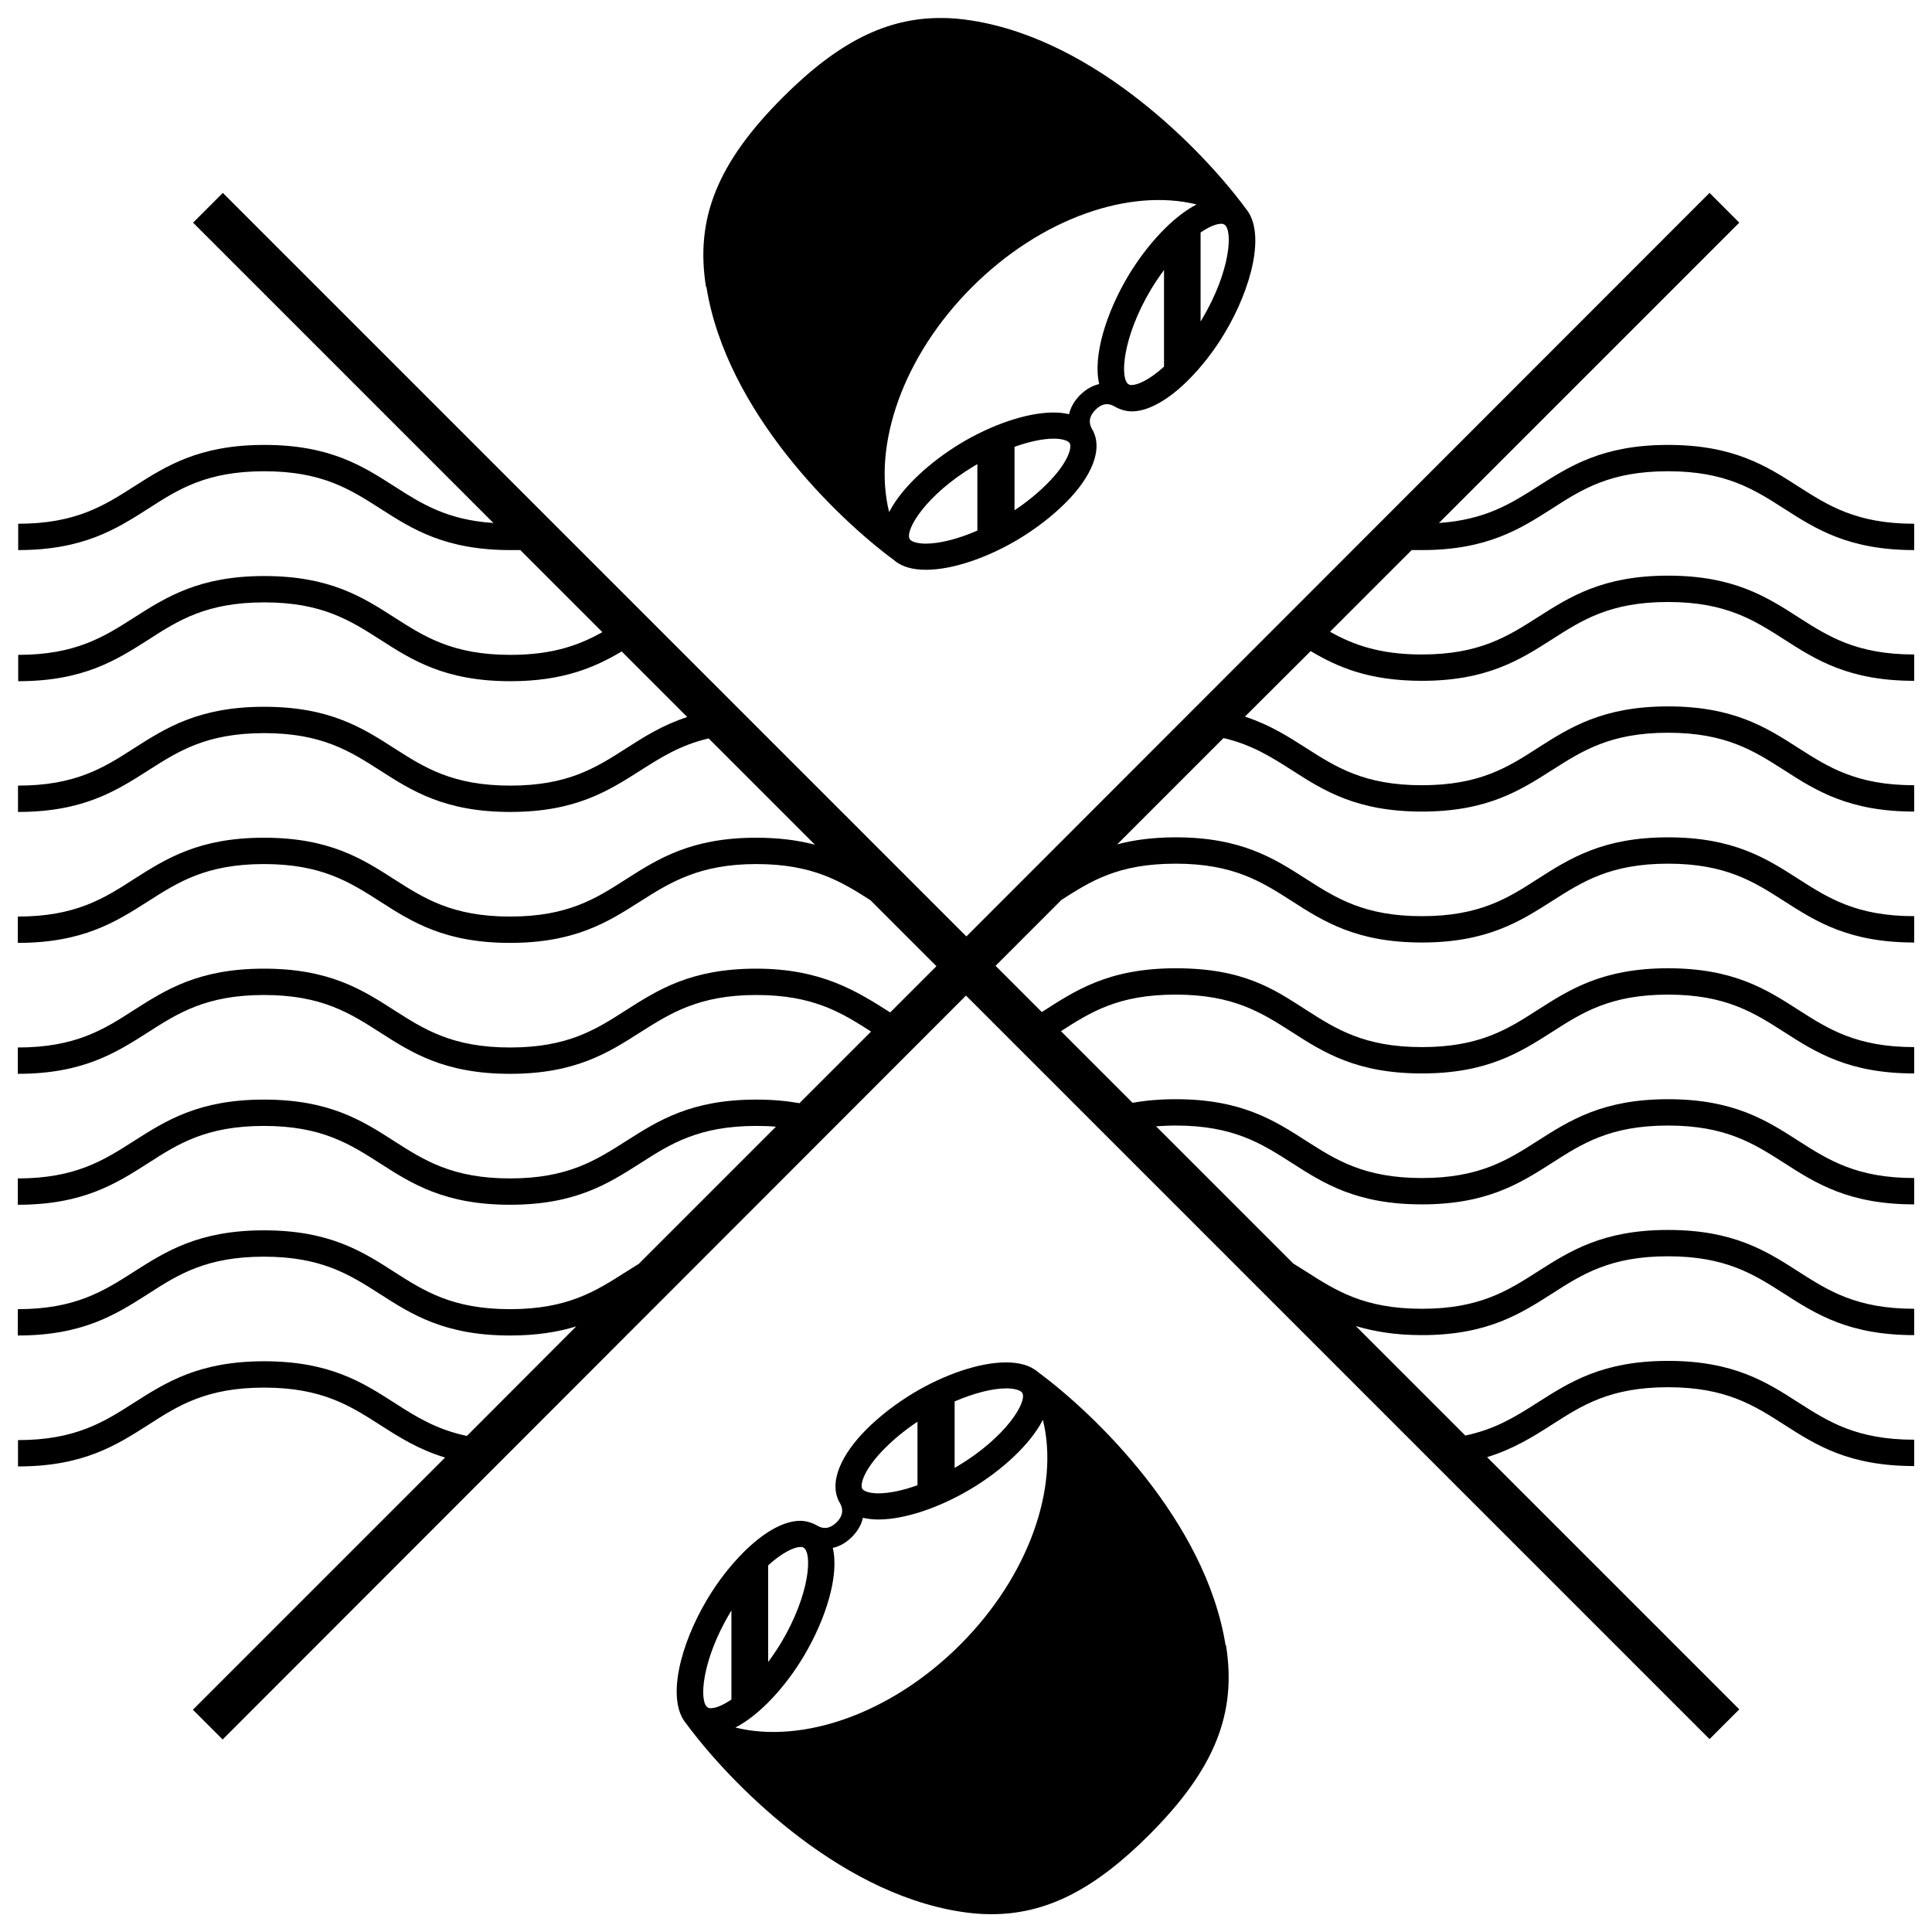 <?xml version="1.0" encoding="UTF-8"?>
<svg id="Layer_2" data-name="Layer 2" xmlns="http://www.w3.org/2000/svg" xmlns:xlink="http://www.w3.org/1999/xlink" viewBox="0 0 101.96 101.96">
  <defs>
    <style>
      .cls-1 {
        fill: none;
      }

      .cls-2 {
        fill: #000;
      }

      .cls-3 {
        clip-path: url(#clippath);
      }
    </style>
    <clipPath id="clippath">
      <rect class="cls-1" width="101.96" height="101.96"/>
    </clipPath>
  </defs>
  <g id="svg2">
    <g id="g376">
      <g class="cls-3">
        <g id="g378">
          <path id="path384" class="cls-2" d="M74.52,29.01l-4.33,4.33c1.21.68,2.61,1.2,4.85,1.2,3.04,0,4.54-.96,6.12-1.97,1.68-1.07,3.42-2.19,6.87-2.19s5.19,1.11,6.87,2.19c1.58,1.01,3.07,1.97,6.12,1.97v1.39c-3.45,0-5.19-1.11-6.87-2.19-1.58-1.01-3.07-1.97-6.12-1.97s-4.53.95-6.12,1.97c-1.68,1.07-3.42,2.19-6.87,2.19-2.78,0-4.45-.72-5.87-1.57l-3.47,3.46c1.29.42,2.27,1.04,3.22,1.65,1.58,1.01,3.07,1.97,6.12,1.97s4.54-.95,6.12-1.97c1.68-1.07,3.42-2.19,6.87-2.19s5.19,1.11,6.87,2.19c1.58,1.01,3.07,1.97,6.12,1.97v1.39c-3.45,0-5.19-1.11-6.87-2.19-1.58-1.01-3.07-1.97-6.12-1.97s-4.53.96-6.12,1.97c-1.68,1.07-3.42,2.19-6.87,2.19s-5.19-1.11-6.87-2.19c-1.07-.68-2.1-1.34-3.6-1.69l-5.61,5.61c.87-.23,1.87-.37,3.09-.37,3.45,0,5.19,1.11,6.87,2.19,1.58,1.01,3.07,1.97,6.12,1.97s4.54-.95,6.12-1.97c1.68-1.07,3.42-2.19,6.87-2.19s5.19,1.11,6.87,2.19c1.58,1.01,3.07,1.97,6.12,1.97v1.39c-3.45,0-5.19-1.11-6.87-2.19-1.58-1.01-3.07-1.97-6.12-1.97s-4.53.96-6.12,1.97c-1.68,1.07-3.42,2.19-6.87,2.19s-5.19-1.11-6.87-2.19c-1.58-1.01-3.07-1.97-6.12-1.97s-4.48.92-6.03,1.91l-3.48,3.48,2.44,2.44h0c1.74-1.11,3.48-2.31,7.07-2.31s5.19,1.11,6.87,2.19c1.58,1.01,3.07,1.97,6.12,1.97s4.54-.95,6.12-1.97c1.68-1.07,3.42-2.19,6.87-2.19s5.19,1.11,6.87,2.19c1.58,1.01,3.07,1.97,6.12,1.97v1.39c-3.45,0-5.19-1.11-6.87-2.19-1.58-1.01-3.07-1.97-6.12-1.97s-4.53.95-6.12,1.97c-1.68,1.07-3.42,2.19-6.87,2.19s-5.19-1.11-6.87-2.19c-1.58-1.01-3.07-1.97-6.12-1.97s-4.5.93-6.06,1.93l3.78,3.78c.67-.12,1.42-.19,2.28-.19,3.45,0,5.19,1.11,6.87,2.19,1.58,1.01,3.07,1.97,6.12,1.97s4.54-.96,6.12-1.97c1.68-1.07,3.42-2.19,6.87-2.19s5.19,1.11,6.87,2.19c1.58,1.01,3.07,1.97,6.12,1.97v1.39c-3.45,0-5.19-1.11-6.87-2.19-1.58-1.01-3.07-1.97-6.12-1.97s-4.53.95-6.12,1.97c-1.68,1.07-3.42,2.19-6.87,2.19s-5.19-1.11-6.87-2.19c-1.58-1.01-3.07-1.97-6.12-1.97-.37,0-.71.02-1.04.04l7.24,7.24c.23.14.45.28.67.42,1.58,1.01,3.07,1.97,6.12,1.97s4.54-.96,6.12-1.97c1.68-1.07,3.42-2.19,6.87-2.19s5.19,1.11,6.87,2.19c1.58,1.01,3.07,1.97,6.12,1.97v1.39c-3.45,0-5.19-1.11-6.87-2.19-1.58-1.01-3.07-1.97-6.12-1.97s-4.53.95-6.12,1.97c-1.68,1.07-3.42,2.19-6.87,2.19-1.41,0-2.53-.19-3.49-.48l5.78,5.78c1.62-.34,2.7-1.03,3.83-1.75,1.68-1.07,3.42-2.19,6.87-2.19s5.19,1.11,6.87,2.19c1.58,1.01,3.07,1.97,6.12,1.97v1.39c-3.45,0-5.19-1.11-6.87-2.19-1.58-1.01-3.07-1.97-6.12-1.97s-4.53.95-6.12,1.97c-1,.64-2.03,1.29-3.43,1.72l13.31,13.31-1.57,1.57-39.24-39.24L11.75,91.8l-1.57-1.57,13.31-13.31c-1.4-.42-2.43-1.08-3.43-1.72-1.58-1.01-3.07-1.97-6.12-1.97s-4.54.95-6.12,1.97c-1.68,1.07-3.42,2.19-6.87,2.19v-1.39c3.04,0,4.54-.96,6.12-1.97,1.68-1.07,3.42-2.19,6.87-2.19s5.19,1.11,6.87,2.19c1.12.72,2.21,1.41,3.83,1.75l5.77-5.78c-.95.29-2.07.48-3.49.48-3.45,0-5.19-1.11-6.87-2.19-1.58-1.01-3.07-1.97-6.12-1.97s-4.54.95-6.12,1.97c-1.68,1.07-3.42,2.19-6.87,2.19v-1.39c3.04,0,4.54-.96,6.12-1.97,1.68-1.07,3.42-2.19,6.87-2.19s5.19,1.11,6.87,2.19c1.58,1.01,3.07,1.97,6.12,1.97s4.53-.96,6.12-1.97c.22-.14.44-.28.67-.42l7.24-7.24c-.33-.03-.67-.04-1.04-.04-3.04,0-4.53.95-6.12,1.97-1.68,1.07-3.42,2.19-6.87,2.19s-5.19-1.11-6.87-2.19c-1.58-1.01-3.07-1.97-6.12-1.97s-4.54.95-6.12,1.97c-1.68,1.07-3.42,2.19-6.87,2.19v-1.39c3.04,0,4.54-.96,6.12-1.97,1.68-1.07,3.42-2.19,6.87-2.19s5.19,1.11,6.87,2.19c1.58,1.01,3.07,1.97,6.12,1.97s4.53-.96,6.12-1.97c1.68-1.07,3.42-2.19,6.87-2.19.86,0,1.61.07,2.28.19l3.78-3.78c-1.56-1-3.05-1.93-6.06-1.93s-4.53.96-6.12,1.97c-1.68,1.07-3.42,2.19-6.87,2.19s-5.19-1.11-6.87-2.19c-1.58-1.01-3.07-1.97-6.12-1.97s-4.54.96-6.12,1.97c-1.68,1.07-3.42,2.19-6.87,2.19v-1.39c3.04,0,4.54-.95,6.12-1.97,1.68-1.07,3.42-2.19,6.87-2.19s5.19,1.11,6.87,2.19c1.58,1.01,3.07,1.97,6.12,1.97s4.53-.95,6.12-1.97c1.68-1.07,3.42-2.19,6.87-2.19s5.32,1.2,7.07,2.31h0l2.44-2.44-3.48-3.48c-1.55-.99-3.04-1.91-6.03-1.91s-4.53.96-6.12,1.97c-1.68,1.07-3.42,2.19-6.87,2.19s-5.19-1.11-6.87-2.19c-1.58-1.01-3.07-1.97-6.12-1.97s-4.54.96-6.12,1.97c-1.68,1.07-3.42,2.19-6.87,2.19v-1.39c3.04,0,4.54-.95,6.12-1.97,1.68-1.07,3.42-2.19,6.87-2.19s5.19,1.11,6.87,2.19c1.58,1.01,3.07,1.97,6.12,1.97s4.53-.95,6.12-1.97c1.68-1.07,3.42-2.19,6.87-2.19,1.22,0,2.23.14,3.1.37l-5.61-5.61c-1.5.35-2.53,1.01-3.6,1.69-1.68,1.07-3.42,2.19-6.87,2.19s-5.19-1.11-6.87-2.19c-1.58-1.01-3.07-1.97-6.12-1.97s-4.54.96-6.12,1.97c-1.68,1.07-3.42,2.19-6.87,2.19v-1.39c3.04,0,4.54-.95,6.12-1.97,1.68-1.07,3.42-2.19,6.87-2.19s5.19,1.11,6.87,2.19c1.58,1.01,3.07,1.97,6.12,1.97s4.53-.95,6.12-1.97c.95-.61,1.93-1.23,3.22-1.65l-3.46-3.46c-1.42.84-3.09,1.57-5.87,1.57-3.45,0-5.19-1.11-6.87-2.19-1.58-1.01-3.07-1.97-6.12-1.97s-4.54.95-6.12,1.97c-1.68,1.07-3.42,2.19-6.87,2.19v-1.39c3.04,0,4.54-.96,6.12-1.97,1.68-1.07,3.42-2.19,6.87-2.19s5.19,1.11,6.87,2.19c1.58,1.01,3.07,1.97,6.12,1.97,2.24,0,3.64-.52,4.85-1.2l-4.33-4.33c-.17,0-.34,0-.52,0-3.45,0-5.19-1.11-6.87-2.19-1.58-1.01-3.07-1.97-6.12-1.97s-4.54.95-6.12,1.97c-1.68,1.07-3.42,2.19-6.87,2.19v-1.39c3.04,0,4.54-.96,6.12-1.97,1.68-1.07,3.42-2.19,6.87-2.19s5.19,1.11,6.87,2.19c1.42.91,2.77,1.77,5.22,1.93l-15.85-15.85,1.57-1.57,39.24,39.24L90.22,10.18l1.57,1.57-15.85,15.85c2.46-.17,3.81-1.03,5.22-1.93,1.68-1.07,3.42-2.19,6.87-2.19s5.19,1.11,6.87,2.19c1.58,1.01,3.07,1.97,6.12,1.97v1.39c-3.45,0-5.19-1.11-6.87-2.19-1.58-1.01-3.07-1.97-6.12-1.97s-4.54.95-6.12,1.97c-1.68,1.07-3.42,2.19-6.87,2.19-.18,0-.35,0-.52,0M37.26,15.15c-.58-3.6.59-6.55,4.05-10.01,2.93-2.93,5.49-4.21,8.39-4.19.53,0,1.06.05,1.62.14,6.57,1.05,12.21,6.91,14.42,9.91,1.08,1.27.31,4.21-1.11,6.58-.54.91-1.21,1.77-1.91,2.47-.99.99-2.07,1.66-2.99,1.66-.31,0-.64-.1-.91-.26.02.01,0,0,0,0-.21-.12-.57-.26-1.01.18-.43.44-.3.8-.18,1.01,0,0,.01.02,0,0,.64,1.07-.07,2.58-1.4,3.9-.7.7-1.56,1.36-2.47,1.91-1.6.96-3.46,1.62-4.89,1.62-.69,0-1.28-.15-1.69-.51-3-2.21-8.85-7.85-9.9-14.42M51.59,24.49c-.05.03-.11.06-.16.09-2.58,1.54-3.69,3.41-3.42,3.87.1.17.51.24.84.24.75,0,1.73-.25,2.73-.69v-3.5ZM56.45,23.39c-.1-.17-.5-.24-.84-.24-.58,0-1.31.16-2.07.43v3.35c.63-.42,1.21-.89,1.7-1.38,1.09-1.08,1.36-1.92,1.21-2.17M61.43,14.25c-.23.31-.46.65-.68,1.01-1.54,2.58-1.65,4.75-1.19,5.02.03.02.07.04.16.04.31,0,.93-.26,1.71-.97v-5.1ZM63.37,16.95s.04-.05.05-.08c1.54-2.58,1.65-4.75,1.19-5.02-.03-.02-.07-.04-.16-.04-.27,0-.65.16-1.09.46v4.68ZM46.94,27c.66-1.28,2.15-2.63,3.77-3.61,1.6-.96,3.46-1.62,4.89-1.62.29,0,.57.03.82.09.08-.36.27-.7.58-1.01.31-.31.65-.5,1.01-.58-.35-1.48.38-3.78,1.53-5.71.98-1.63,2.33-3.11,3.61-3.77-3.53-.87-8.2.71-11.86,4.37-3.65,3.65-5.24,8.33-4.37,11.85M64.7,86.82c.58,3.6-.59,6.55-4.05,10.01-2.93,2.93-5.49,4.21-8.39,4.19-.53,0-1.06-.05-1.62-.14-6.57-1.05-12.21-6.91-14.42-9.91-1.08-1.27-.31-4.21,1.11-6.58.54-.91,1.21-1.77,1.91-2.47.99-.99,2.07-1.66,2.99-1.66.31,0,.64.1.91.26t0,0c.21.12.57.25,1.01-.18.43-.43.3-.8.18-1.01t0,0c-.64-1.07.07-2.57,1.4-3.9.7-.7,1.56-1.36,2.47-1.91,1.6-.96,3.46-1.62,4.89-1.62.69,0,1.28.15,1.69.51,3,2.21,8.85,7.85,9.9,14.42M50.37,77.47c.05-.03.11-.06.16-.09,2.58-1.54,3.69-3.41,3.42-3.87-.1-.17-.51-.24-.84-.24-.75,0-1.73.26-2.73.69v3.5ZM45.51,78.57c.1.17.5.24.84.24.58,0,1.31-.15,2.07-.43v-3.35c-.63.42-1.21.89-1.7,1.38-1.09,1.08-1.36,1.92-1.21,2.17M40.54,87.71c.23-.31.46-.65.68-1.01,1.54-2.58,1.65-4.75,1.19-5.02-.03-.02-.07-.04-.16-.04-.31,0-.93.26-1.71.97v5.1ZM38.59,85.01s-.04.05-.05.08c-1.54,2.58-1.65,4.75-1.19,5.02.03.02.07.04.16.04.27,0,.65-.16,1.09-.46v-4.68ZM55.02,74.96c-.66,1.28-2.15,2.64-3.77,3.61-1.6.96-3.46,1.62-4.89,1.62-.29,0-.57-.03-.82-.09-.08.36-.27.7-.58,1.01s-.65.5-1.01.58c.35,1.48-.38,3.78-1.53,5.71-.97,1.63-2.33,3.11-3.61,3.77,3.53.87,8.2-.71,11.86-4.37,3.65-3.65,5.24-8.33,4.37-11.86"/>
        </g>
      </g>
    </g>
  </g>
</svg>